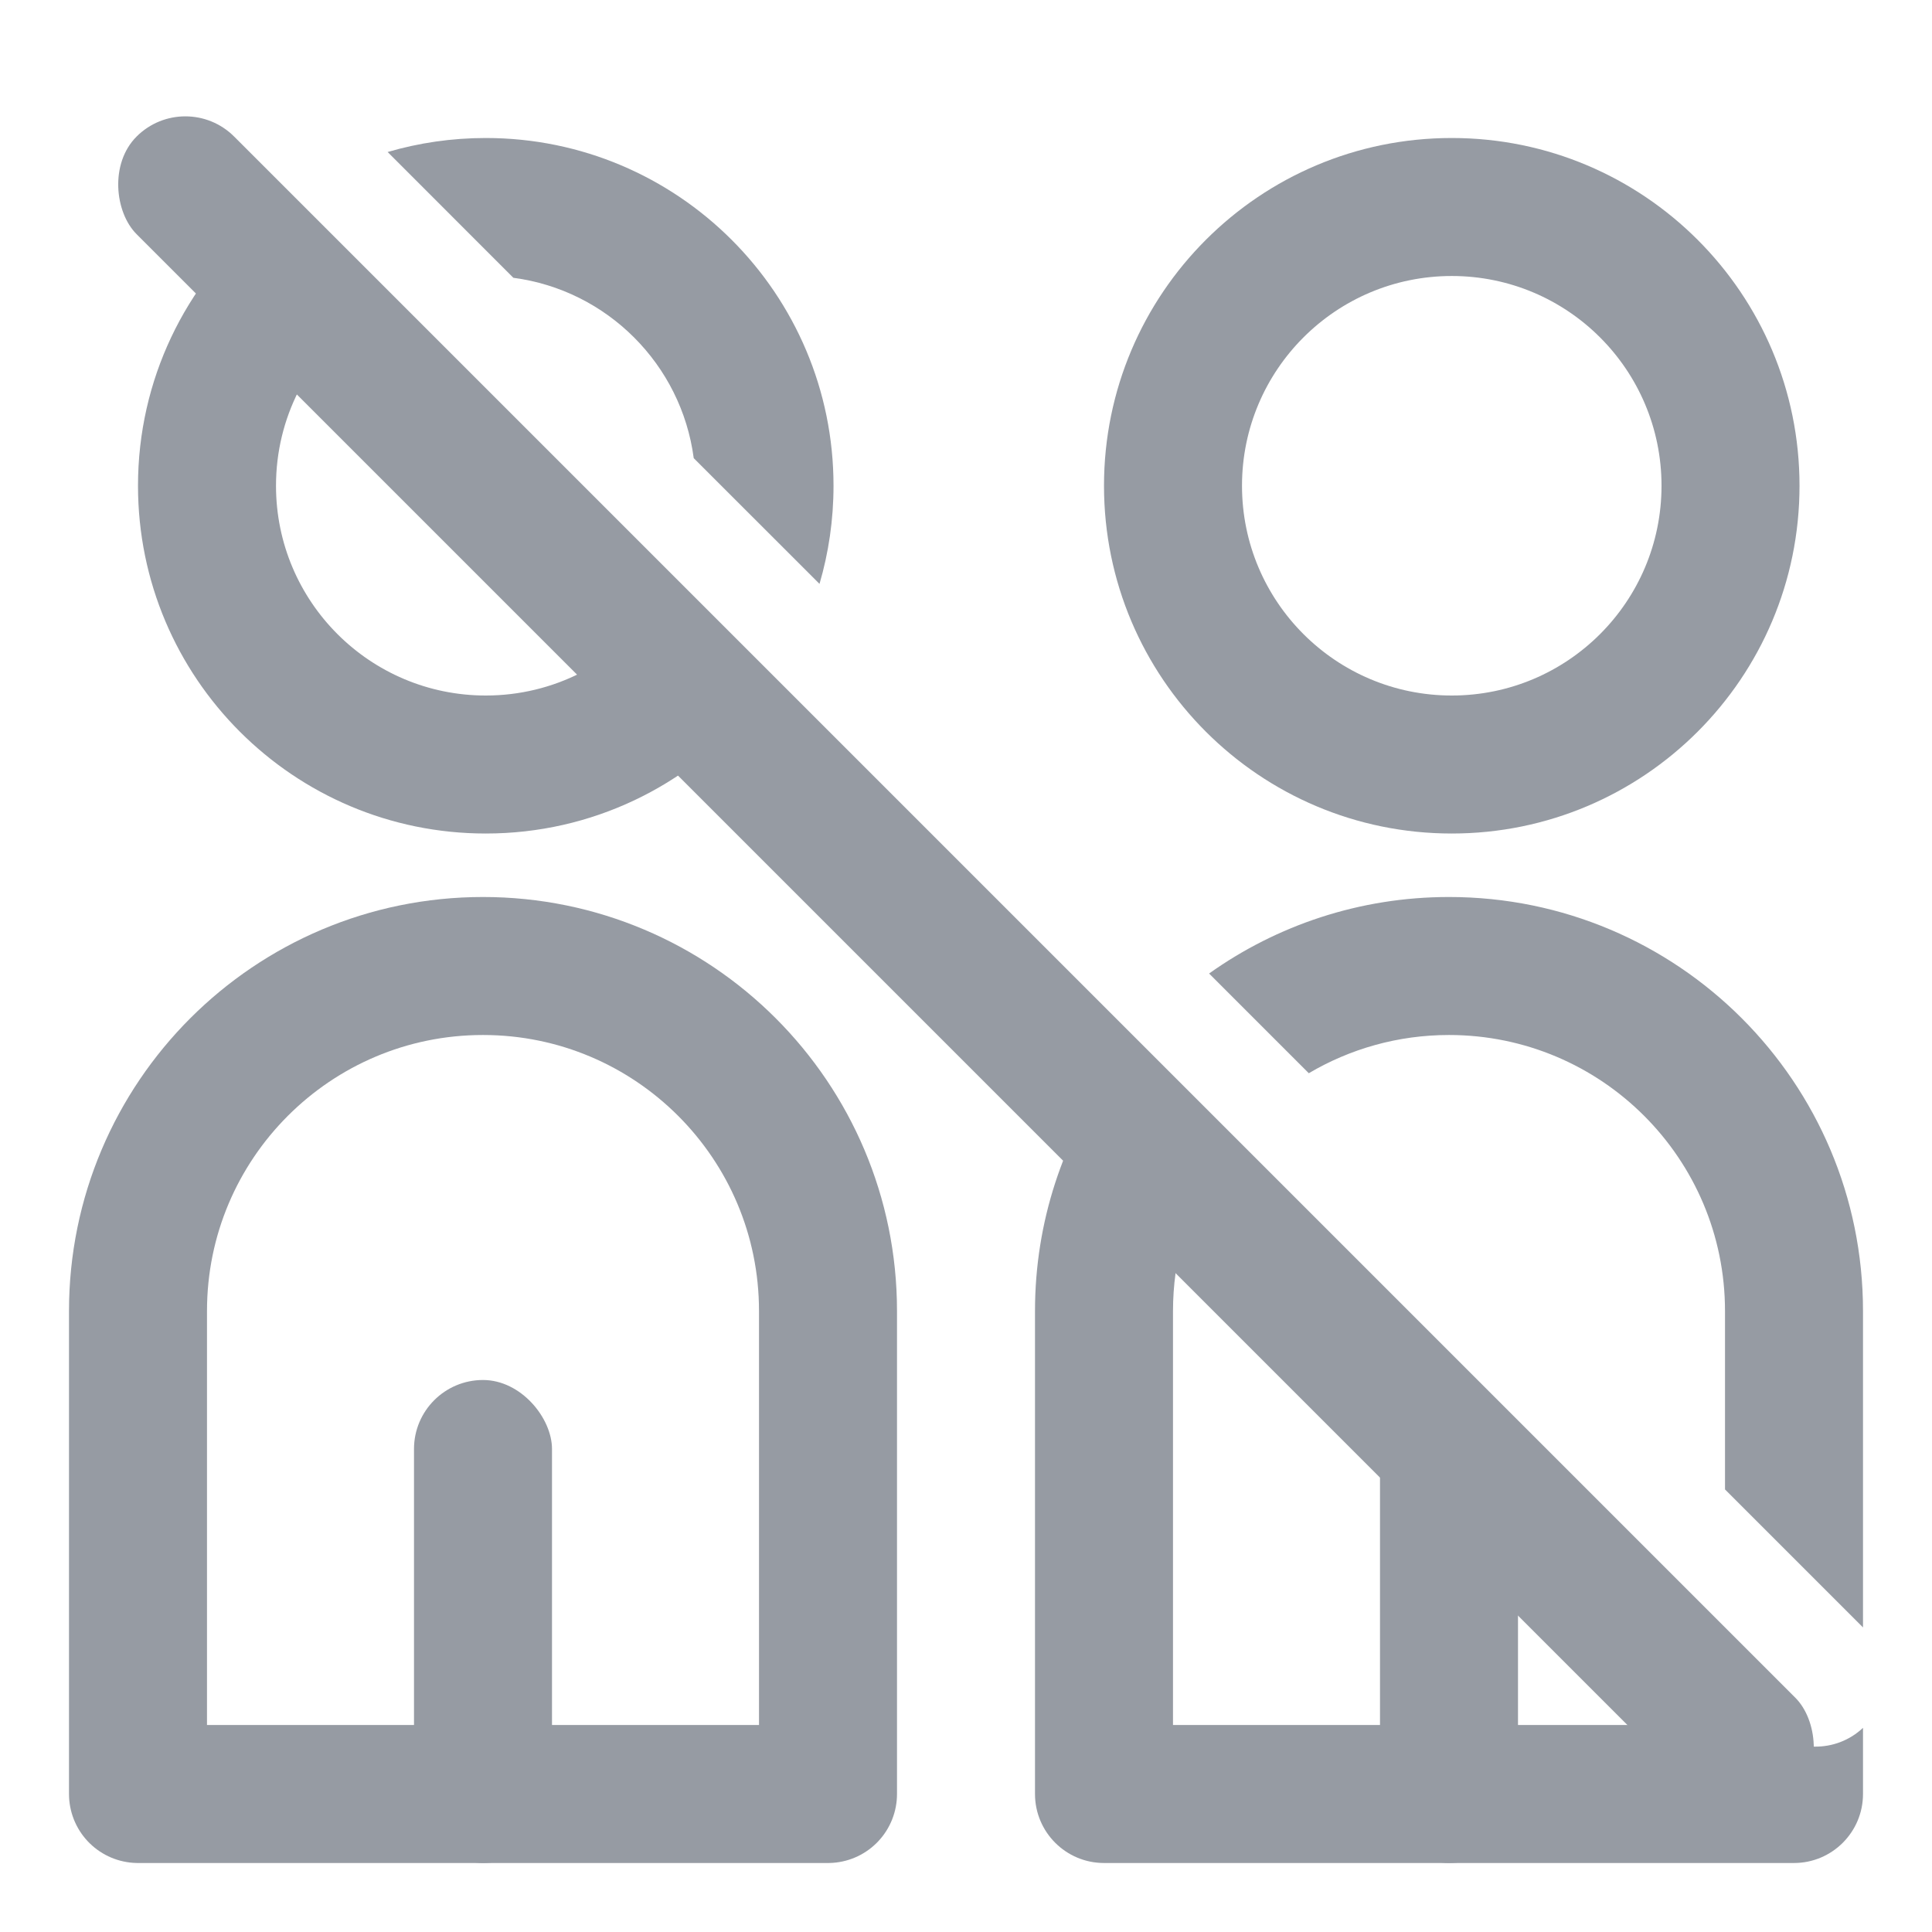 <?xml version="1.0" encoding="UTF-8"?>
<svg width="28px" height="28px" viewBox="0 0 28 28" version="1.1" xmlns="http://www.w3.org/2000/svg" xmlns:xlink="http://www.w3.org/1999/xlink">
    <!-- Generator: sketchtool 51.1 (57501) - http://www.bohemiancoding.com/sketch -->
    <title>60D19A24-0254-47C3-98D9-688A0AE0E234</title>
    <desc>Created with sketchtool.</desc>
    <defs></defs>
    <g id="industrial-landings" stroke="none" stroke-width="1" fill="none" fill-rule="evenodd" opacity="0.8">
        <g id="medicine" transform="translate(-1320, -3013)">
            <g id="3" transform="translate(-3, 2575)">
                <g id="txt" transform="translate(997, 270)">
                    <g id="Group-4" transform="translate(0, 168)">
                        <g id="3-copy" transform="translate(326, 0)">
                            <g id="ic_hotels">
                                <rect id="Rectangle-7" x="0" y="0" width="28" height="28"></rect>
                                <rect id="Rectangle-15" fill="#7C828C" x="6" y="20" width="2" height="7" rx="1"></rect>
                                <path d="M9.463,8.877 L10.885,10.299 C9.96,11.389 8.581,12.08 7.04,12.08 C4.256,12.08 2,9.824 2,7.04 C2,5.499 2.691,4.12 3.781,3.195 L5.203,4.617 C4.472,5.173 4,6.051 4,7.04 C4,8.719 5.361,10.08 7.04,10.08 C8.029,10.08 8.907,9.608 9.463,8.877 Z M10.054,6.64 C9.875,5.281 8.799,4.205 7.44,4.026 L5.618,2.203 C6.069,2.071 6.546,2 7.04,2 C9.824,2 12.08,4.256 12.08,7.04 C12.08,7.534 12.009,8.011 11.877,8.462 L10.054,6.64 Z" id="Combined-Shape" fill="#7C828C" fill-rule="nonzero"></path>
                                <path d="M7,14 L7,14 C9.761,14 12,16.239 12,19 L12,26 L2,26 L2,19 C2,16.239 4.239,14 7,14 Z" id="Rectangle-14" stroke="#7C828C" stroke-width="2" stroke-linecap="round" stroke-linejoin="round"></path>
                                <path d="M21.04,12.08 C18.256,12.08 16,9.824 16,7.04 C16,4.256 18.256,2 21.04,2 C23.824,2 26.08,4.256 26.08,7.04 C26.08,9.824 23.824,12.08 21.04,12.08 Z M21.04,10.08 C22.719,10.08 24.08,8.719 24.08,7.04 C24.08,5.361 22.719,4 21.04,4 C19.361,4 18,5.361 18,7.04 C18,8.719 19.361,10.08 21.04,10.08 Z" id="Oval" fill="#7C828C" fill-rule="nonzero"></path>
                                <rect id="Rectangle-15" fill="#7C828C" x="20" y="20" width="2" height="7" rx="1"></rect>
                                <path d="M27,23.586 L17.523,14.109 C18.504,13.411 19.704,13 21,13 C24.314,13 27,15.686 27,19 L27,23.586 Z M27,25.041 L27,26 C27,26.552 26.552,27 26,27 L16,27 C15.448,27 15,26.552 15,26 L15,19 C15,17.704 15.411,16.504 16.109,15.523 L25.607,25.021 C25.99,25.404 26.608,25.411 27,25.041 Z M17.554,16.968 C17.202,17.564 17,18.258 17,19 L17,25 L25,25 L25,24.414 L17.554,16.968 Z M18.968,15.554 L25,21.586 L25,19 C25,16.791 23.209,15 21,15 C20.258,15 19.564,15.202 18.968,15.554 Z" id="Rectangle-14" fill="#7C828C" fill-rule="nonzero"></path>
                                <rect id="Rectangle-15" fill="#7C828C" transform="translate(14, 14) scale(-1, 1) rotate(45) translate(-14, -14) " x="13" y="-3" width="2" height="34" rx="1"></rect>
                            </g>
                        </g>
                    </g>
                </g>
            </g>
        </g>
    </g>
</svg>